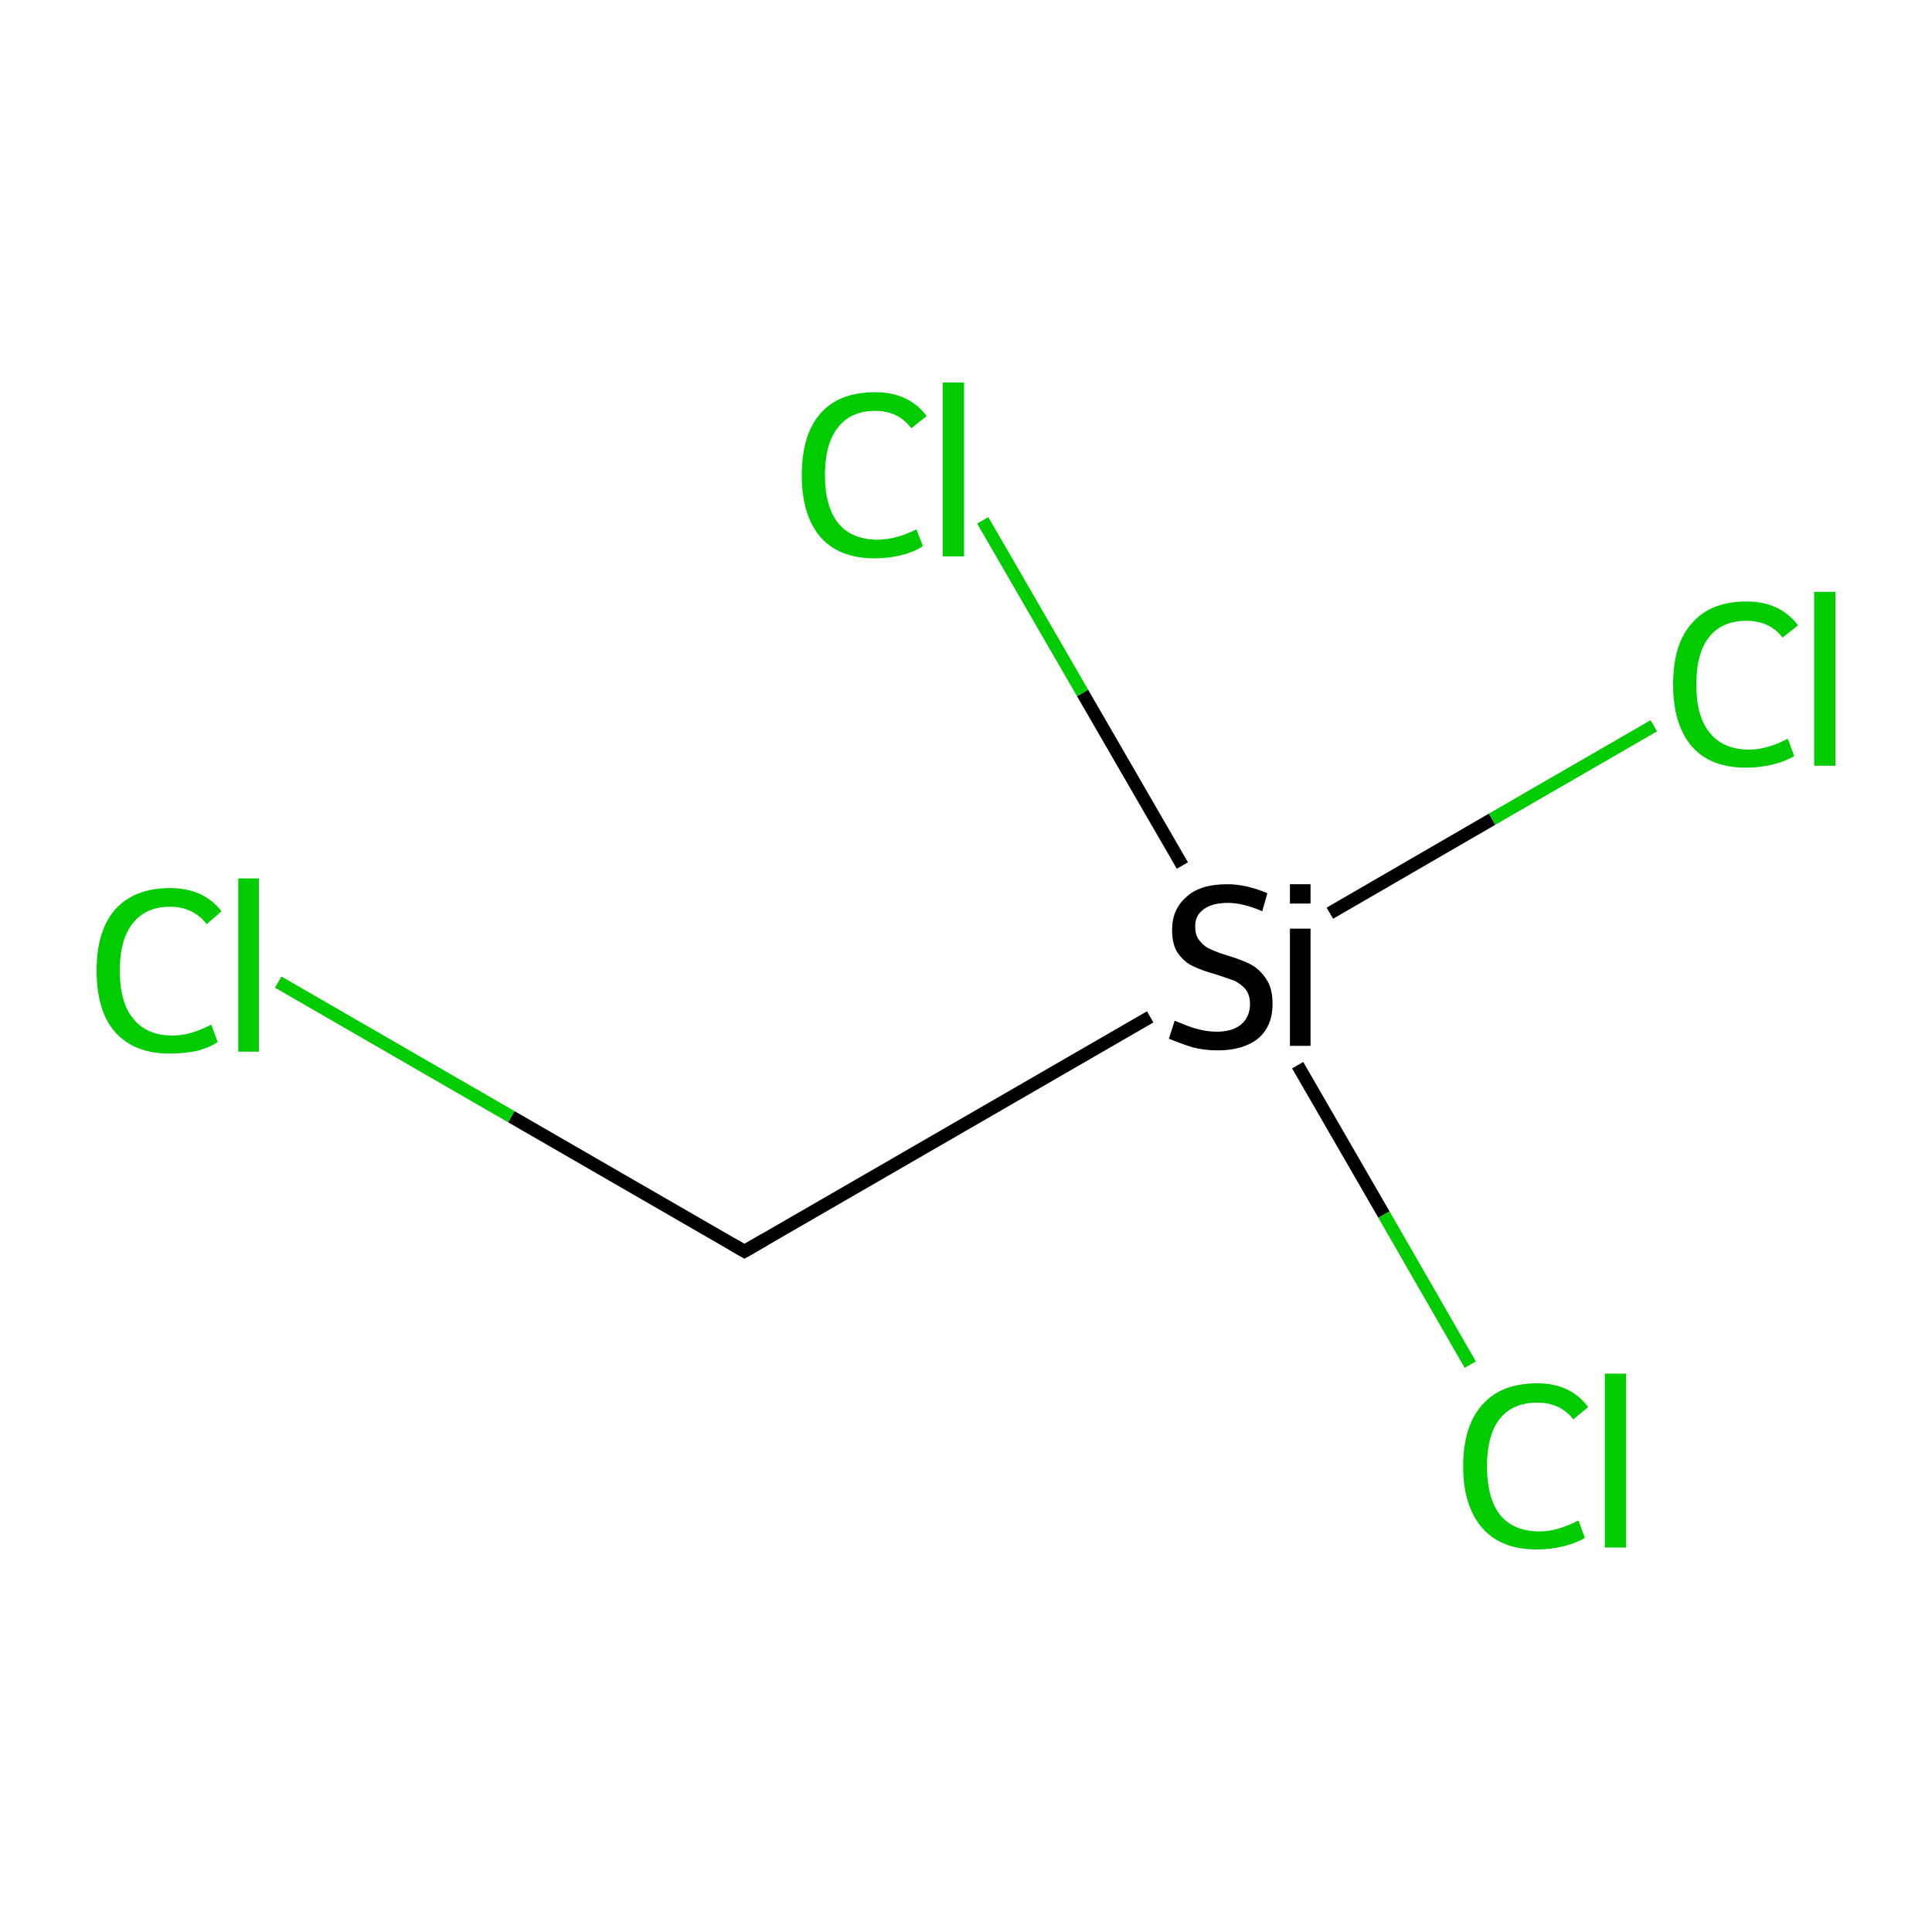 <?xml version='1.0' encoding='iso-8859-1'?>
<svg version='1.1' baseProfile='full'
              xmlns='http://www.w3.org/2000/svg'
                      xmlns:rdkit='http://www.rdkit.org/xml'
                      xmlns:xlink='http://www.w3.org/1999/xlink'
                  xml:space='preserve'
width='300px' height='300px' viewBox='0 0 300 300'>
<!-- END OF HEADER -->
<rect style='opacity:1.0;fill:#FFFFFF;stroke:none' width='300.0' height='300.0' x='0.0' y='0.0'> </rect>
<path class='bond-0 atom-0 atom-1' d='M 115.6,194.3 L 178.6,157.9' style='fill:none;fill-rule:evenodd;stroke:#000000;stroke-width:2.0px;stroke-linecap:butt;stroke-linejoin:miter;stroke-opacity:1' />
<path class='bond-1 atom-1 atom-2' d='M 206.5,141.8 L 231.7,127.2' style='fill:none;fill-rule:evenodd;stroke:#000000;stroke-width:2.0px;stroke-linecap:butt;stroke-linejoin:miter;stroke-opacity:1' />
<path class='bond-1 atom-1 atom-2' d='M 231.7,127.2 L 256.8,112.7' style='fill:none;fill-rule:evenodd;stroke:#00CC00;stroke-width:2.0px;stroke-linecap:butt;stroke-linejoin:miter;stroke-opacity:1' />
<path class='bond-2 atom-1 atom-3' d='M 201.5,165.4 L 214.9,188.6' style='fill:none;fill-rule:evenodd;stroke:#000000;stroke-width:2.0px;stroke-linecap:butt;stroke-linejoin:miter;stroke-opacity:1' />
<path class='bond-2 atom-1 atom-3' d='M 214.9,188.6 L 228.3,211.9' style='fill:none;fill-rule:evenodd;stroke:#00CC00;stroke-width:2.0px;stroke-linecap:butt;stroke-linejoin:miter;stroke-opacity:1' />
<path class='bond-3 atom-1 atom-4' d='M 183.6,134.4 L 168.1,107.6' style='fill:none;fill-rule:evenodd;stroke:#000000;stroke-width:2.0px;stroke-linecap:butt;stroke-linejoin:miter;stroke-opacity:1' />
<path class='bond-3 atom-1 atom-4' d='M 168.1,107.6 L 152.6,80.8' style='fill:none;fill-rule:evenodd;stroke:#00CC00;stroke-width:2.0px;stroke-linecap:butt;stroke-linejoin:miter;stroke-opacity:1' />
<path class='bond-4 atom-0 atom-5' d='M 115.6,194.3 L 79.4,173.4' style='fill:none;fill-rule:evenodd;stroke:#000000;stroke-width:2.0px;stroke-linecap:butt;stroke-linejoin:miter;stroke-opacity:1' />
<path class='bond-4 atom-0 atom-5' d='M 79.4,173.4 L 43.2,152.5' style='fill:none;fill-rule:evenodd;stroke:#00CC00;stroke-width:2.0px;stroke-linecap:butt;stroke-linejoin:miter;stroke-opacity:1' />
<path d='M 118.7,192.5 L 115.6,194.3 L 113.7,193.2' style='fill:none;stroke:#000000;stroke-width:2.0px;stroke-linecap:butt;stroke-linejoin:miter;stroke-miterlimit:10;stroke-opacity:1;' />
<path class='atom-1' d='M 182.4 158.5
Q 182.7 158.6, 183.9 159.1
Q 185.1 159.6, 186.4 159.9
Q 187.7 160.2, 189.0 160.2
Q 191.3 160.2, 192.7 159.1
Q 194.1 157.9, 194.1 155.9
Q 194.1 154.5, 193.4 153.6
Q 192.7 152.8, 191.7 152.3
Q 190.6 151.9, 188.8 151.3
Q 186.6 150.7, 185.2 150.0
Q 183.9 149.4, 182.9 148.0
Q 182.0 146.7, 182.0 144.4
Q 182.0 141.2, 184.2 139.3
Q 186.3 137.3, 190.6 137.3
Q 193.5 137.3, 196.8 138.7
L 196.0 141.5
Q 193.0 140.2, 190.7 140.2
Q 188.2 140.2, 186.9 141.2
Q 185.5 142.2, 185.6 144.0
Q 185.6 145.3, 186.3 146.1
Q 187.0 147.0, 188.0 147.4
Q 189.0 147.9, 190.7 148.4
Q 193.0 149.1, 194.3 149.8
Q 195.7 150.6, 196.6 152.0
Q 197.6 153.4, 197.6 155.9
Q 197.6 159.4, 195.3 161.3
Q 193.0 163.1, 189.1 163.1
Q 186.9 163.1, 185.1 162.6
Q 183.5 162.1, 181.5 161.3
L 182.4 158.5
' fill='#000000'/>
<path class='atom-1' d='M 200.3 137.3
L 203.5 137.3
L 203.5 140.3
L 200.3 140.3
L 200.3 137.3
M 200.3 144.2
L 203.5 144.2
L 203.5 162.4
L 200.3 162.4
L 200.3 144.2
' fill='#000000'/>
<path class='atom-2' d='M 259.8 106.3
Q 259.8 100.0, 262.7 96.8
Q 265.6 93.4, 271.2 93.4
Q 276.4 93.4, 279.2 97.1
L 276.8 99.0
Q 274.8 96.4, 271.2 96.4
Q 267.4 96.4, 265.4 98.9
Q 263.4 101.4, 263.4 106.3
Q 263.4 111.3, 265.5 113.8
Q 267.6 116.4, 271.6 116.4
Q 274.4 116.4, 277.6 114.7
L 278.6 117.4
Q 277.3 118.2, 275.3 118.7
Q 273.3 119.2, 271.1 119.2
Q 265.6 119.2, 262.7 115.9
Q 259.8 112.5, 259.8 106.3
' fill='#00CC00'/>
<path class='atom-2' d='M 281.7 91.9
L 285.0 91.9
L 285.0 118.9
L 281.7 118.9
L 281.7 91.9
' fill='#00CC00'/>
<path class='atom-3' d='M 227.2 227.7
Q 227.2 221.4, 230.2 218.1
Q 233.1 214.8, 238.7 214.8
Q 243.9 214.8, 246.6 218.5
L 244.3 220.4
Q 242.3 217.8, 238.7 217.8
Q 234.9 217.8, 232.9 220.3
Q 230.9 222.8, 230.9 227.7
Q 230.9 232.6, 232.9 235.2
Q 235.0 237.8, 239.1 237.8
Q 241.8 237.8, 245.1 236.1
L 246.1 238.8
Q 244.8 239.6, 242.8 240.1
Q 240.8 240.6, 238.6 240.6
Q 233.1 240.6, 230.2 237.3
Q 227.2 233.9, 227.2 227.7
' fill='#00CC00'/>
<path class='atom-3' d='M 249.2 213.3
L 252.5 213.3
L 252.5 240.3
L 249.2 240.3
L 249.2 213.3
' fill='#00CC00'/>
<path class='atom-4' d='M 124.5 73.8
Q 124.5 67.5, 127.4 64.2
Q 130.3 60.9, 135.9 60.9
Q 141.1 60.9, 143.9 64.6
L 141.5 66.5
Q 139.5 63.8, 135.9 63.8
Q 132.1 63.8, 130.1 66.4
Q 128.1 68.9, 128.1 73.8
Q 128.1 78.7, 130.2 81.3
Q 132.3 83.8, 136.3 83.8
Q 139.1 83.8, 142.3 82.2
L 143.3 84.8
Q 142.0 85.7, 140.0 86.2
Q 138.0 86.7, 135.8 86.7
Q 130.3 86.7, 127.4 83.4
Q 124.5 80.0, 124.5 73.8
' fill='#00CC00'/>
<path class='atom-4' d='M 146.4 59.4
L 149.7 59.4
L 149.7 86.4
L 146.4 86.4
L 146.4 59.4
' fill='#00CC00'/>
<path class='atom-5' d='M 15.0 150.7
Q 15.0 144.5, 17.9 141.2
Q 20.9 137.9, 26.4 137.9
Q 31.6 137.9, 34.4 141.5
L 32.1 143.5
Q 30.0 140.8, 26.4 140.8
Q 22.6 140.8, 20.6 143.4
Q 18.6 145.9, 18.6 150.7
Q 18.6 155.7, 20.7 158.2
Q 22.8 160.8, 26.8 160.8
Q 29.6 160.8, 32.8 159.1
L 33.8 161.8
Q 32.5 162.7, 30.5 163.2
Q 28.5 163.6, 26.3 163.6
Q 20.9 163.6, 17.9 160.3
Q 15.0 157.0, 15.0 150.7
' fill='#00CC00'/>
<path class='atom-5' d='M 37.0 136.4
L 40.2 136.4
L 40.2 163.3
L 37.0 163.3
L 37.0 136.4
' fill='#00CC00'/>
</svg>
